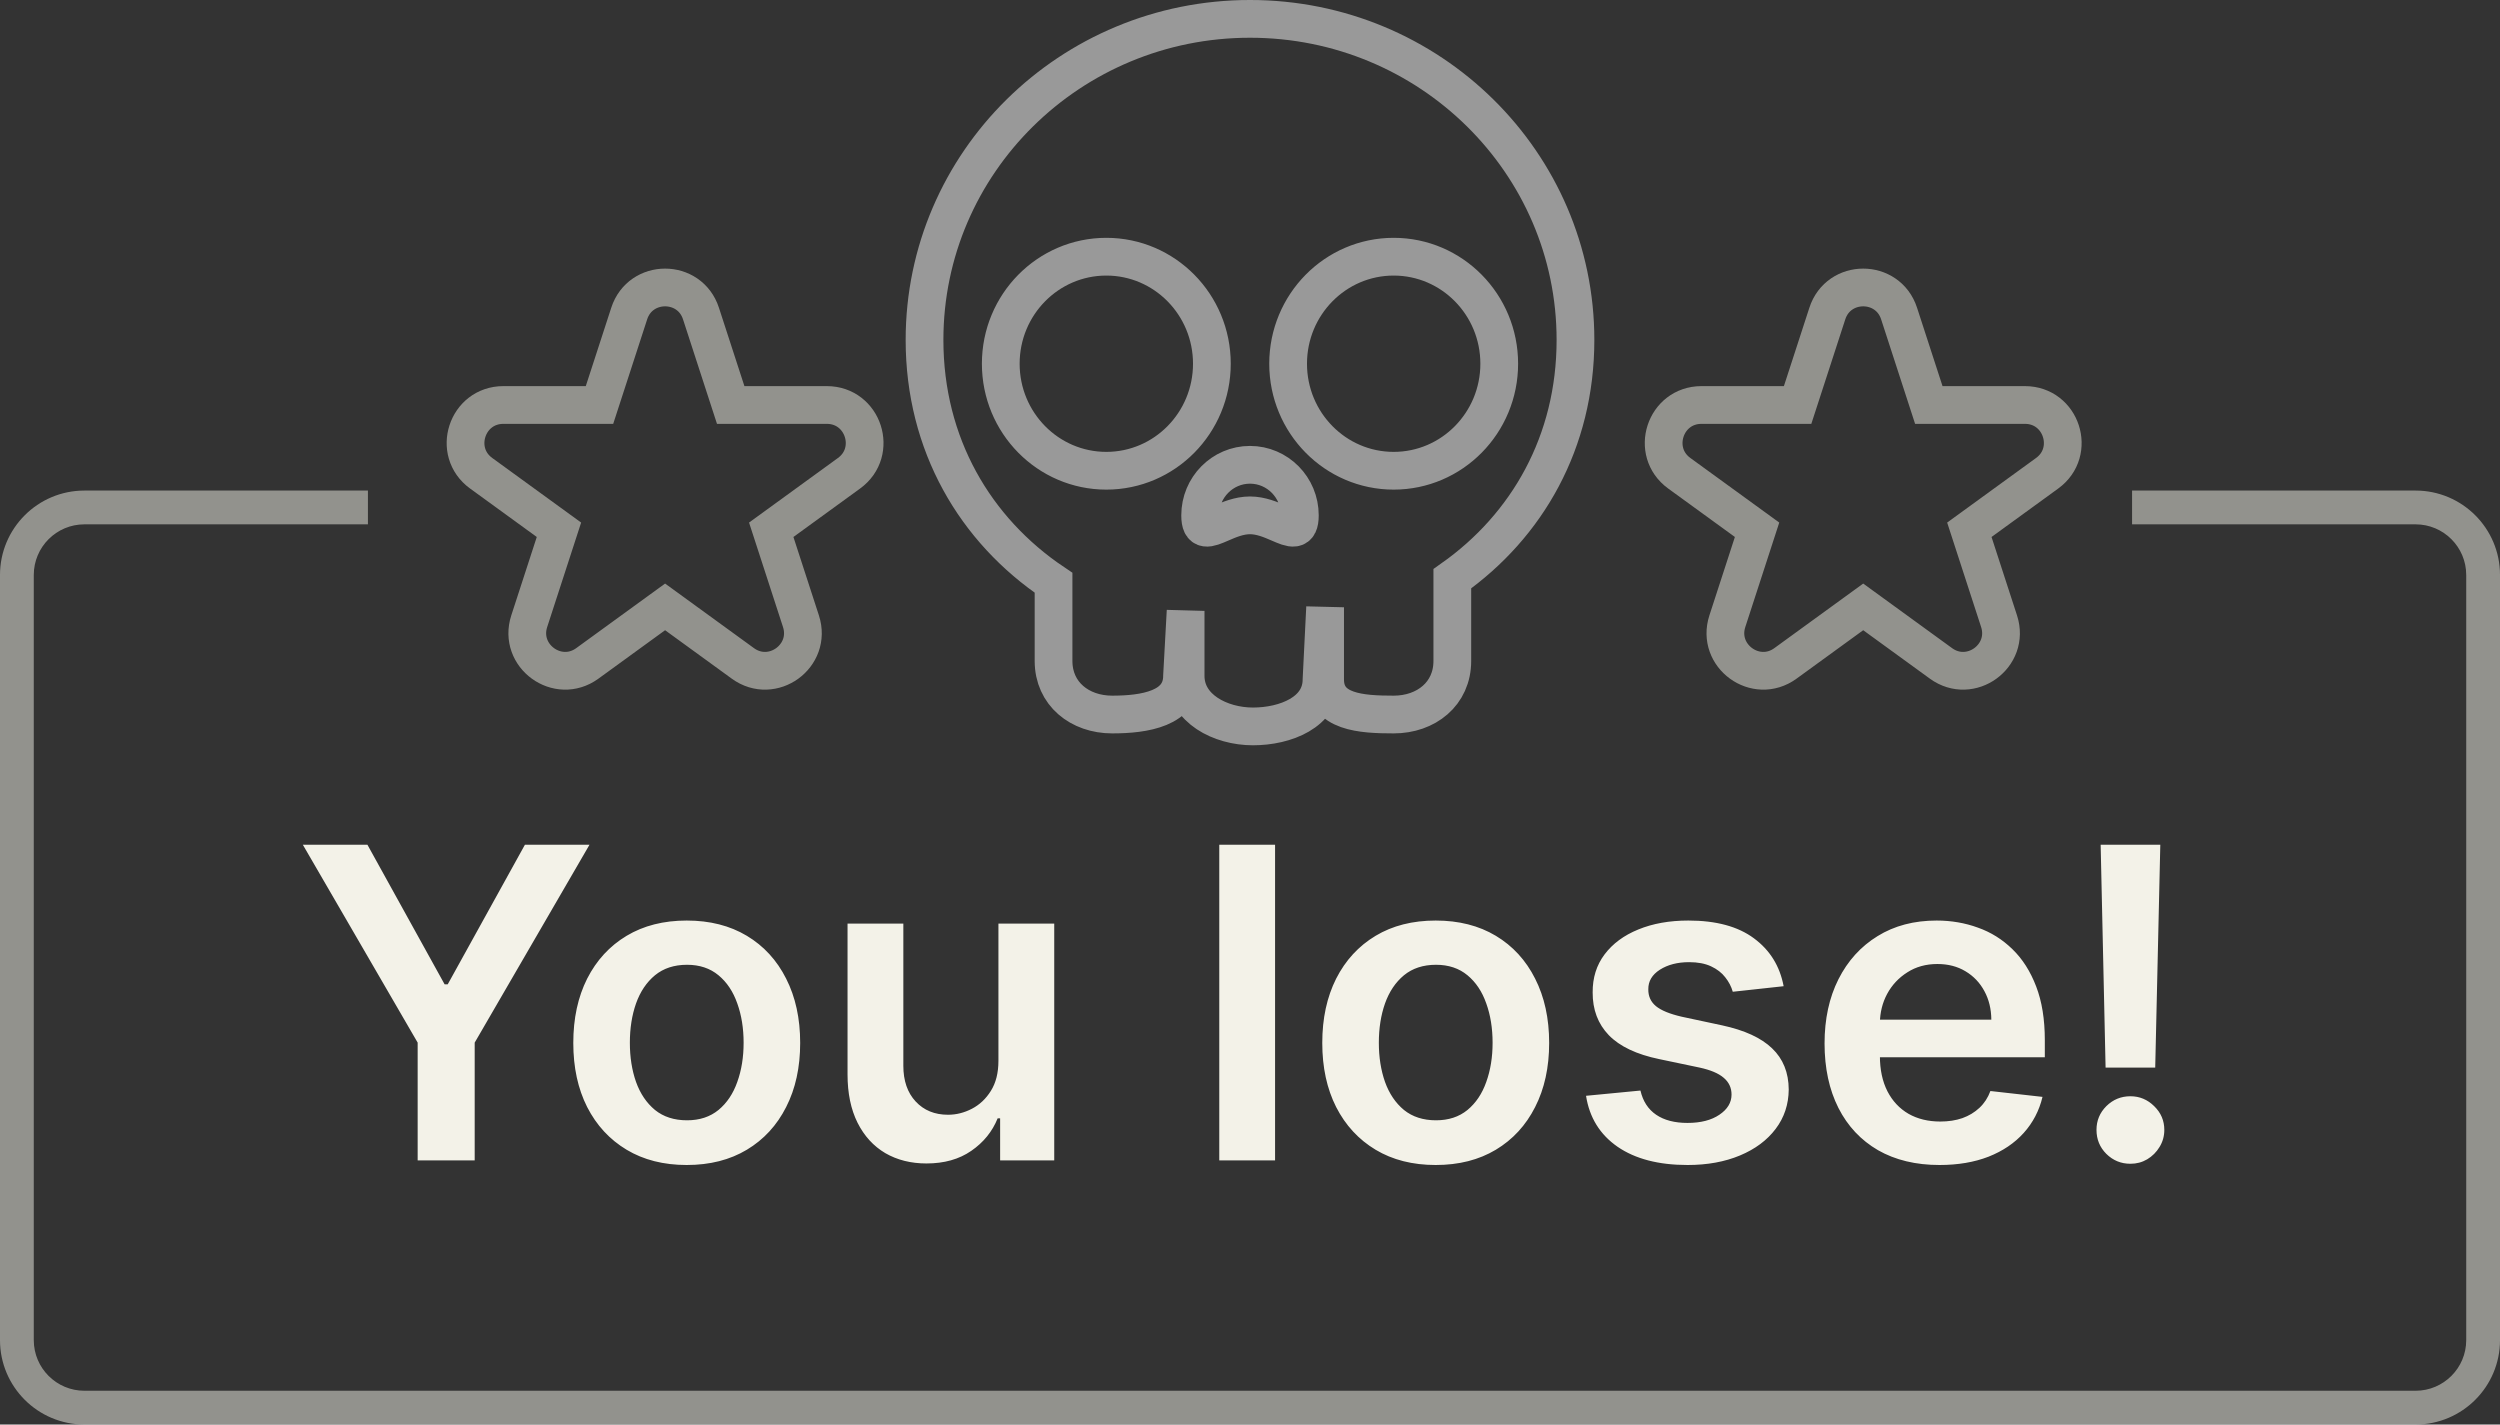 <svg width="265" height="151" viewBox="0 0 265 151" fill="none" xmlns="http://www.w3.org/2000/svg">
<rect x="0" y="0" width="265" height="151" fill="#333333" stroke="none"/>
<path d="M32.099 89.539H38.945L47.131 104.342H47.457L55.643 89.539H62.489L50.317 110.518V123H44.272V110.518L32.099 89.539ZM72.794 123.49C70.343 123.49 68.219 122.951 66.422 121.873C64.625 120.794 63.231 119.286 62.239 117.347C61.259 115.408 60.769 113.143 60.769 110.55C60.769 107.958 61.259 105.687 62.239 103.737C63.231 101.787 64.625 100.273 66.422 99.195C68.219 98.117 70.343 97.578 72.794 97.578C75.245 97.578 77.369 98.117 79.166 99.195C80.963 100.273 82.352 101.787 83.332 103.737C84.323 105.687 84.819 107.958 84.819 110.55C84.819 113.143 84.323 115.408 83.332 117.347C82.352 119.286 80.963 120.794 79.166 121.873C77.369 122.951 75.245 123.49 72.794 123.49ZM72.827 118.752C74.156 118.752 75.267 118.387 76.16 117.657C77.053 116.917 77.717 115.926 78.153 114.684C78.6 113.442 78.823 112.059 78.823 110.534C78.823 108.998 78.6 107.609 78.153 106.368C77.717 105.115 77.053 104.118 76.16 103.378C75.267 102.637 74.156 102.267 72.827 102.267C71.465 102.267 70.332 102.637 69.428 103.378C68.535 104.118 67.865 105.115 67.419 106.368C66.983 107.609 66.765 108.998 66.765 110.534C66.765 112.059 66.983 113.442 67.419 114.684C67.865 115.926 68.535 116.917 69.428 117.657C70.332 118.387 71.465 118.752 72.827 118.752ZM105.834 112.445V97.904H111.749V123H106.014V118.54H105.753C105.186 119.945 104.255 121.094 102.959 121.987C101.673 122.88 100.089 123.327 98.204 123.327C96.559 123.327 95.105 122.962 93.842 122.232C92.589 121.491 91.609 120.419 90.901 119.013C90.193 117.597 89.839 115.887 89.839 113.883V97.904H95.754V112.968C95.754 114.559 96.189 115.822 97.061 116.759C97.932 117.695 99.076 118.164 100.492 118.164C101.363 118.164 102.207 117.951 103.024 117.527C103.841 117.102 104.511 116.47 105.034 115.631C105.567 114.782 105.834 113.72 105.834 112.445ZM135.157 89.539V123H129.243V89.539H135.157ZM152.186 123.49C149.735 123.49 147.611 122.951 145.814 121.873C144.017 120.794 142.623 119.286 141.631 117.347C140.651 115.408 140.161 113.143 140.161 110.55C140.161 107.958 140.651 105.687 141.631 103.737C142.623 101.787 144.017 100.273 145.814 99.195C147.611 98.117 149.735 97.578 152.186 97.578C154.637 97.578 156.761 98.117 158.558 99.195C160.355 100.273 161.744 101.787 162.724 103.737C163.715 105.687 164.211 107.958 164.211 110.55C164.211 113.143 163.715 115.408 162.724 117.347C161.744 119.286 160.355 120.794 158.558 121.873C156.761 122.951 154.637 123.49 152.186 123.49ZM152.219 118.752C153.548 118.752 154.659 118.387 155.552 117.657C156.445 116.917 157.109 115.926 157.545 114.684C157.992 113.442 158.215 112.059 158.215 110.534C158.215 108.998 157.992 107.609 157.545 106.368C157.109 105.115 156.445 104.118 155.552 103.378C154.659 102.637 153.548 102.267 152.219 102.267C150.857 102.267 149.724 102.637 148.82 103.378C147.927 104.118 147.257 105.115 146.811 106.368C146.375 107.609 146.157 108.998 146.157 110.534C146.157 112.059 146.375 113.442 146.811 114.684C147.257 115.926 147.927 116.917 148.82 117.657C149.724 118.387 150.857 118.752 152.219 118.752ZM189.066 104.538L183.674 105.126C183.521 104.581 183.255 104.069 182.873 103.59C182.503 103.111 182.002 102.724 181.37 102.43C180.739 102.136 179.965 101.989 179.05 101.989C177.819 101.989 176.785 102.256 175.946 102.79C175.118 103.323 174.71 104.015 174.721 104.864C174.71 105.594 174.977 106.188 175.521 106.645C176.077 107.103 176.992 107.479 178.266 107.773L182.547 108.688C184.921 109.2 186.686 110.011 187.84 111.122C189.006 112.233 189.594 113.687 189.605 115.484C189.594 117.064 189.131 118.458 188.216 119.667C187.312 120.865 186.054 121.802 184.442 122.477C182.83 123.152 180.978 123.49 178.887 123.49C175.815 123.49 173.343 122.848 171.469 121.562C169.596 120.266 168.479 118.463 168.12 116.154L173.887 115.599C174.149 116.732 174.704 117.587 175.554 118.164C176.403 118.741 177.509 119.03 178.871 119.03C180.276 119.03 181.403 118.741 182.253 118.164C183.113 117.587 183.543 116.873 183.543 116.024C183.543 115.305 183.266 114.711 182.71 114.243C182.165 113.774 181.316 113.415 180.161 113.164L175.881 112.266C173.473 111.765 171.693 110.921 170.538 109.733C169.383 108.535 168.812 107.021 168.822 105.191C168.812 103.645 169.231 102.305 170.081 101.172C170.941 100.028 172.134 99.146 173.659 98.525C175.194 97.894 176.964 97.578 178.969 97.578C181.909 97.578 184.224 98.204 185.912 99.457C187.612 100.709 188.663 102.403 189.066 104.538ZM205.592 123.49C203.076 123.49 200.903 122.967 199.073 121.922C197.254 120.865 195.854 119.373 194.874 117.445C193.894 115.506 193.403 113.224 193.403 110.599C193.403 108.018 193.894 105.752 194.874 103.802C195.865 101.842 197.248 100.317 199.024 99.228C200.799 98.128 202.885 97.578 205.281 97.578C206.828 97.578 208.288 97.828 209.66 98.329C211.043 98.819 212.263 99.582 213.32 100.617C214.387 101.651 215.226 102.969 215.836 104.57C216.446 106.161 216.751 108.056 216.751 110.256V112.07H196.181V108.083H211.081C211.071 106.95 210.826 105.943 210.346 105.061C209.867 104.167 209.197 103.465 208.337 102.953C207.487 102.441 206.496 102.185 205.363 102.185C204.154 102.185 203.092 102.479 202.177 103.067C201.262 103.645 200.549 104.407 200.037 105.355C199.536 106.291 199.28 107.321 199.269 108.443V111.923C199.269 113.382 199.536 114.635 200.069 115.68C200.603 116.715 201.349 117.51 202.308 118.066C203.266 118.61 204.388 118.883 205.674 118.883C206.534 118.883 207.313 118.763 208.01 118.523C208.707 118.273 209.312 117.908 209.823 117.429C210.335 116.949 210.722 116.356 210.983 115.648L216.506 116.269C216.157 117.728 215.493 119.003 214.513 120.092C213.543 121.17 212.301 122.009 210.787 122.608C209.273 123.196 207.542 123.49 205.592 123.49ZM228.992 89.539L228.453 113.164H223.192L222.669 89.539H228.992ZM225.823 123.359C224.832 123.359 223.982 123.011 223.274 122.314C222.577 121.617 222.228 120.767 222.228 119.765C222.228 118.785 222.577 117.946 223.274 117.249C223.982 116.552 224.832 116.203 225.823 116.203C226.792 116.203 227.631 116.552 228.339 117.249C229.058 117.946 229.417 118.785 229.417 119.765C229.417 120.429 229.248 121.034 228.911 121.579C228.584 122.123 228.148 122.559 227.604 122.886C227.07 123.202 226.476 123.359 225.823 123.359Z" fill="#F3F2E8"/>
<path fill-rule="evenodd" clip-rule="evenodd" d="M39 52H8.949C4.007 52 0 56.007 0 60.949V142.051C0 146.993 4.007 151 8.949 151H256.051C260.993 151 265 146.993 265 142.051V60.949C265 56.007 260.993 52 256.051 52H226V55.58H256.051C259.016 55.58 261.42 57.984 261.42 60.949V142.051C261.42 145.016 259.016 147.42 256.051 147.42H8.949C5.984 147.42 3.58 145.016 3.58 142.051V60.949C3.58 57.984 5.984 55.58 8.949 55.58H39V52Z" fill="#F3F2E8" fill-opacity="0.5"/>
<path fill-rule="evenodd" clip-rule="evenodd" d="M140.462 64.372V72.025C140.462 75.506 144.297 75.74 147.73 75.74C151.163 75.74 153.946 73.548 153.946 70.067V61.346C161.9 55.731 167 46.834 167 36.034C167 17.237 151.554 2 132.5 2C113.446 2 98 17.237 98 36.034C98 47.113 103.367 56.189 111.676 61.775V70.067C111.676 73.548 114.459 75.74 117.892 75.74C121.325 75.74 125.297 75.124 125.297 71.643L125.676 64.755V71.643C125.676 75.124 129.378 77 132.811 77C136.244 77 140.082 75.506 140.082 72.025L140.462 64.372ZM117.27 49.899C123.45 49.899 128.459 44.82 128.459 38.555C128.459 32.289 123.45 27.21 117.27 27.21C111.091 27.21 106.081 32.289 106.081 38.555C106.081 44.82 111.091 49.899 117.27 49.899ZM158.919 38.555C158.919 44.82 153.909 49.899 147.73 49.899C141.55 49.899 136.541 44.82 136.541 38.555C136.541 32.289 141.55 27.21 147.73 27.21C153.909 27.21 158.919 32.289 158.919 38.555ZM135.59 55.465C136.919 56.041 137.784 56.415 137.784 54.626C137.784 51.667 135.418 49.269 132.5 49.269C129.582 49.269 127.216 51.667 127.216 54.626C127.216 56.415 128.081 56.041 129.41 55.465C130.279 55.088 131.347 54.626 132.5 54.626C133.653 54.626 134.721 55.088 135.59 55.465Z" stroke="white" stroke-opacity="0.5" stroke-width="4"/>
<path d="M77.454 42.929L74.304 33.236C73.107 29.551 67.893 29.551 66.696 33.236L63.546 42.929L53.355 42.929C49.48 42.929 47.868 47.888 51.003 50.165L59.249 56.156L56.099 65.849C54.902 69.534 59.12 72.599 62.255 70.321L70.5 64.33L78.745 70.321C81.88 72.599 86.098 69.534 84.901 65.849L81.751 56.156L89.997 50.165C93.132 47.888 91.52 42.929 87.645 42.929H77.454Z" stroke="#F3F2E8" stroke-opacity="0.5" stroke-width="4"/>
<path d="M204.454 42.929L201.304 33.236C200.107 29.551 194.893 29.551 193.696 33.236L190.546 42.929L180.354 42.929C176.48 42.929 174.868 47.888 178.003 50.165L186.249 56.156L183.099 65.849C181.902 69.534 186.12 72.599 189.255 70.321L197.5 64.33L205.745 70.321C208.88 72.599 213.098 69.534 211.901 65.849L208.751 56.156L216.997 50.165C220.132 47.888 218.52 42.929 214.646 42.929H204.454Z" stroke="#F3F2E8" stroke-opacity="0.5" stroke-width="4"/>
</svg>
